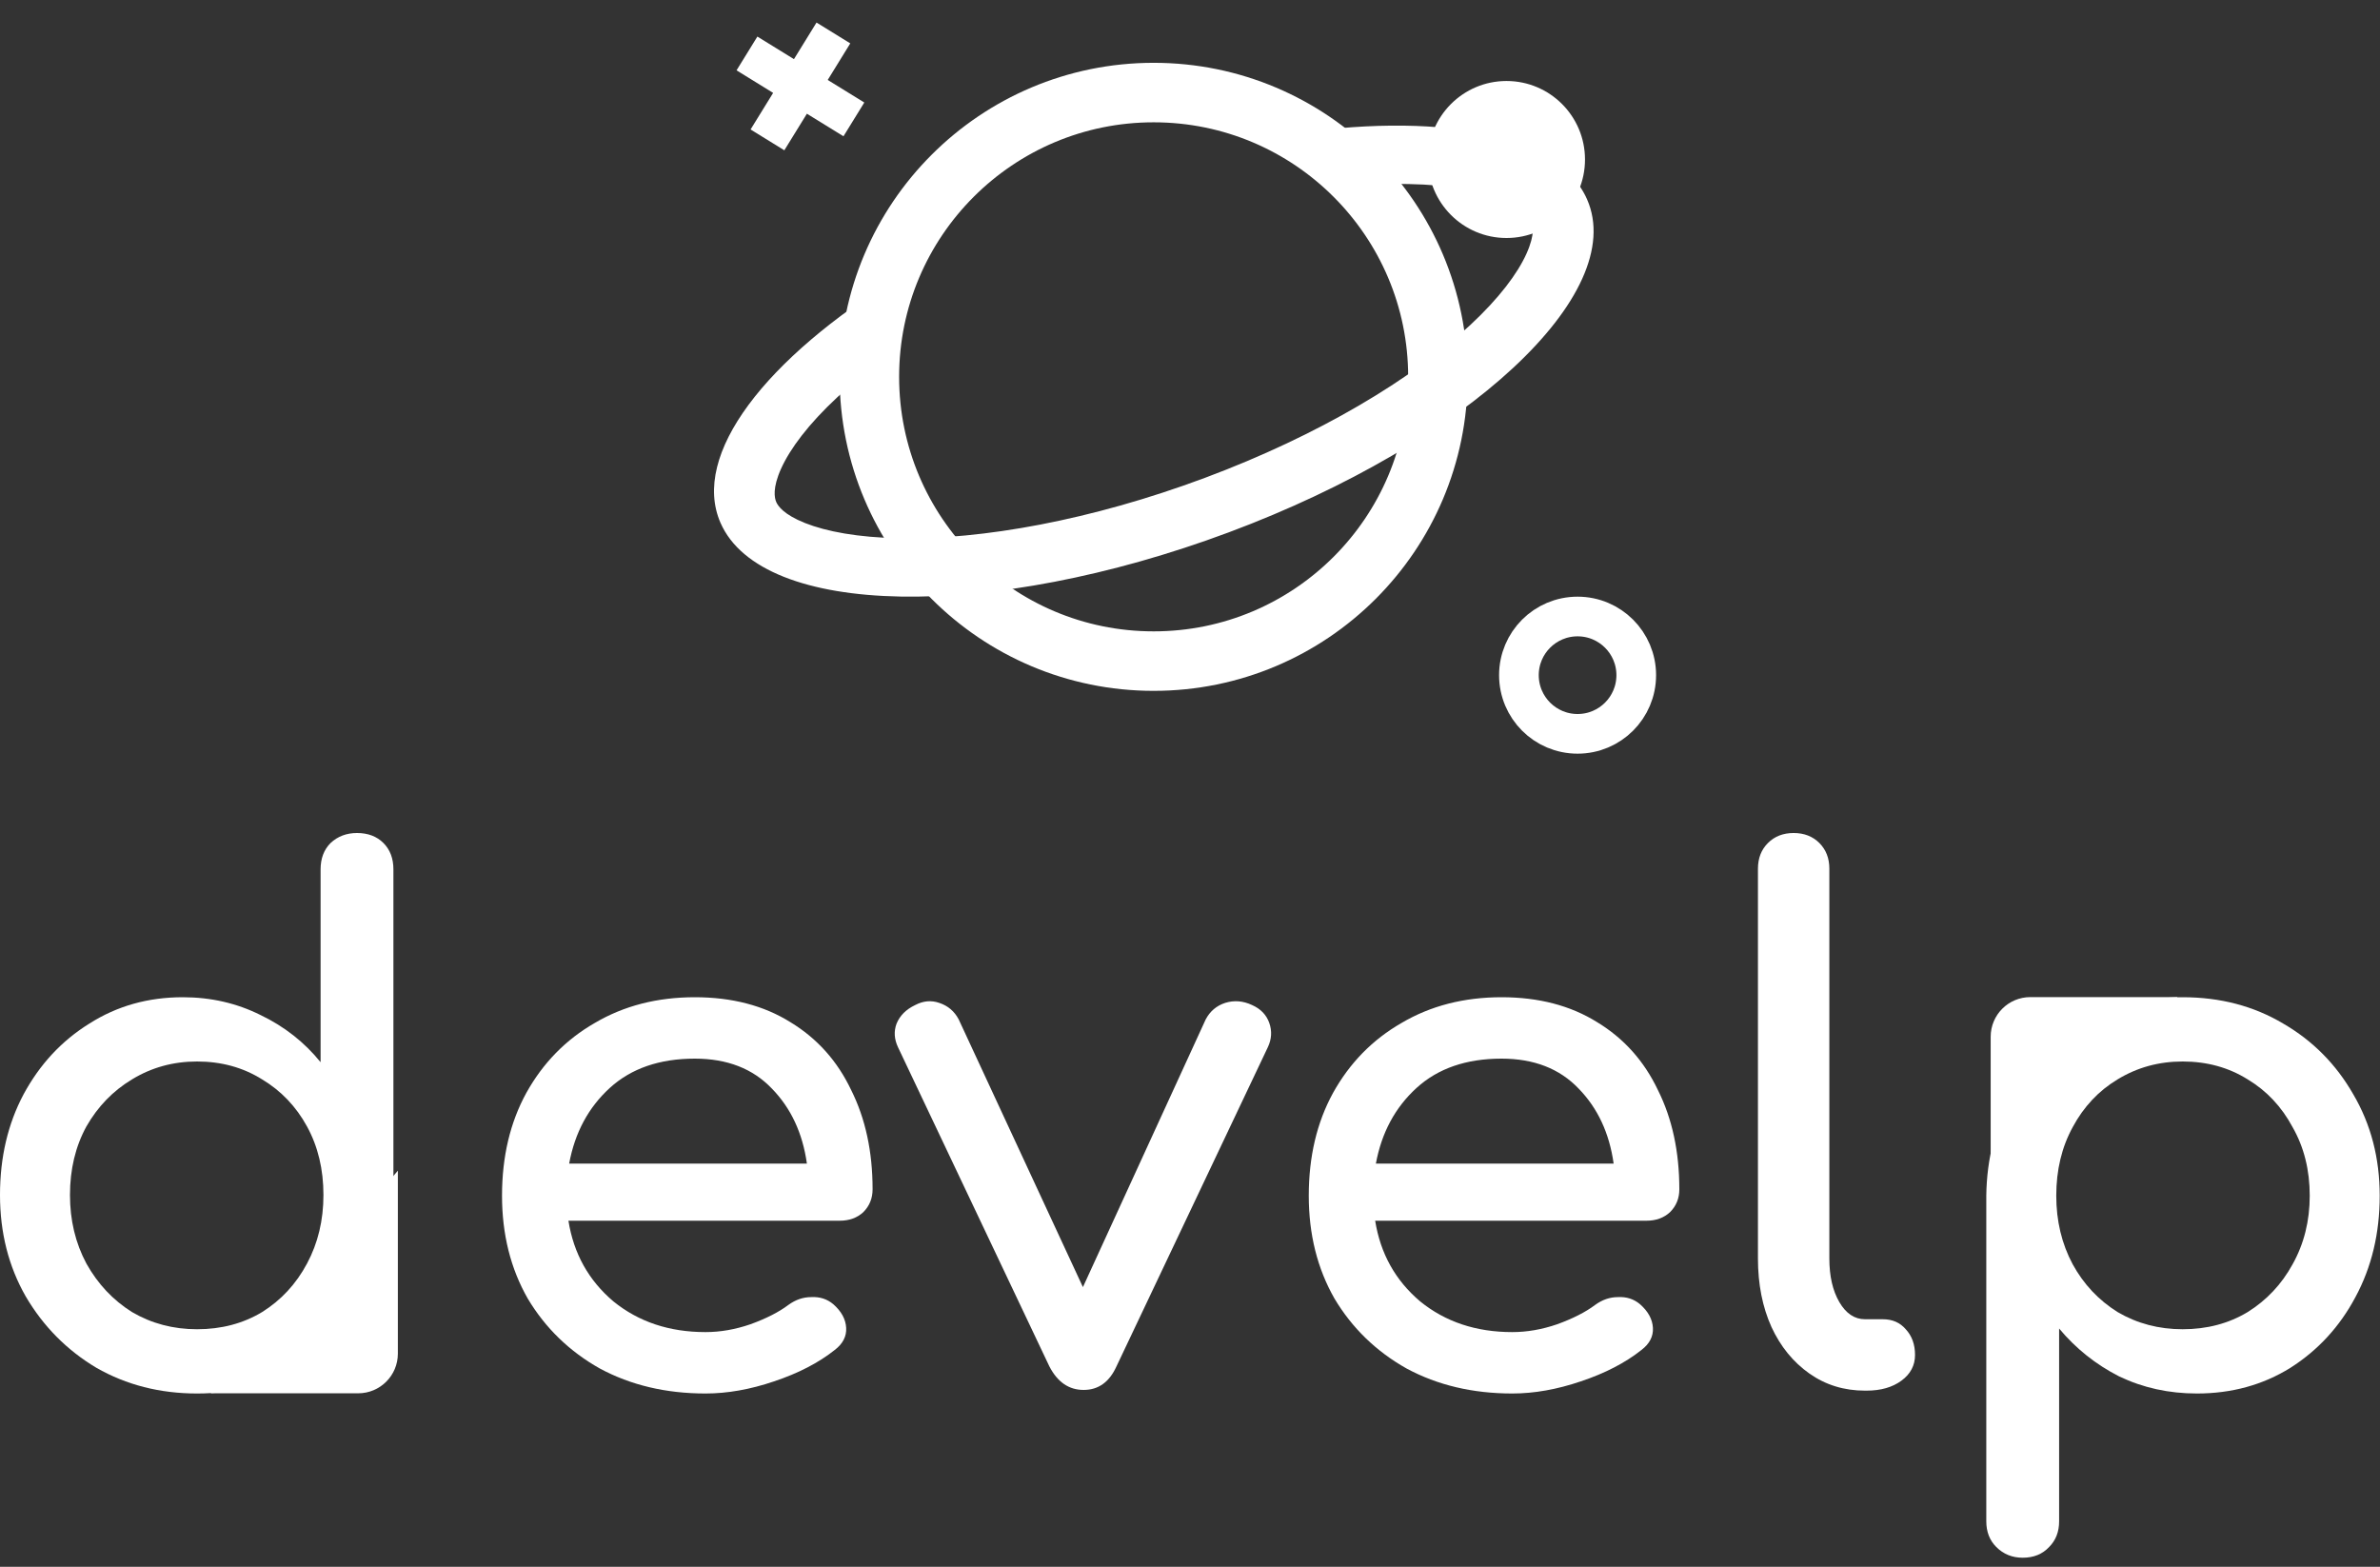 <svg width="120" height="79" viewBox="0 0 120 79" fill="none" xmlns="http://www.w3.org/2000/svg">
<rect x="0" y="0" width="120" height="79" fill="#333333" stroke="none"/>
<path fill-rule="evenodd" clip-rule="evenodd" d="M20.06 59.024L10.63 70.25H18.06C19.165 70.25 20.06 69.355 20.06 68.25V59.024Z" fill="white"/>
<path fill-rule="evenodd" clip-rule="evenodd" d="M100.37 61.5L109.8 50.274H102.37C101.265 50.274 100.37 51.169 100.37 52.274V61.5Z" fill="white"/>
<path d="M9.936 70.26C8.064 70.26 6.372 69.828 4.86 68.964C3.372 68.076 2.184 66.876 1.296 65.364C0.432 63.852 0 62.148 0 60.252C0 58.356 0.396 56.664 1.188 55.176C2.004 53.664 3.108 52.476 4.5 51.612C5.892 50.724 7.464 50.28 9.216 50.28C10.632 50.28 11.94 50.58 13.14 51.18C14.34 51.756 15.348 52.548 16.164 53.556V43.836C16.164 43.284 16.332 42.84 16.668 42.504C17.028 42.168 17.472 42 18 42C18.552 42 18.996 42.168 19.332 42.504C19.668 42.84 19.836 43.284 19.836 43.836V60.252C19.836 62.148 19.392 63.852 18.504 65.364C17.64 66.876 16.464 68.076 14.976 68.964C13.488 69.828 11.808 70.26 9.936 70.26ZM9.936 67.02C11.16 67.02 12.252 66.732 13.212 66.156C14.172 65.556 14.928 64.74 15.48 63.708C16.032 62.676 16.308 61.524 16.308 60.252C16.308 58.956 16.032 57.804 15.48 56.796C14.928 55.788 14.172 54.996 13.212 54.42C12.252 53.82 11.16 53.52 9.936 53.52C8.736 53.52 7.644 53.82 6.66 54.42C5.7 54.996 4.932 55.788 4.356 56.796C3.804 57.804 3.528 58.956 3.528 60.252C3.528 61.524 3.804 62.676 4.356 63.708C4.932 64.74 5.7 65.556 6.66 66.156C7.644 66.732 8.736 67.02 9.936 67.02Z" fill="white"/>
<path d="M35.572 70.26C33.581 70.26 31.805 69.84 30.244 69C28.709 68.136 27.497 66.96 26.608 65.472C25.744 63.96 25.312 62.232 25.312 60.288C25.312 58.32 25.721 56.592 26.537 55.104C27.377 53.592 28.529 52.416 29.992 51.576C31.456 50.712 33.136 50.28 35.032 50.28C36.904 50.28 38.513 50.7 39.856 51.54C41.2 52.356 42.221 53.496 42.916 54.96C43.636 56.4 43.996 58.068 43.996 59.964C43.996 60.42 43.84 60.804 43.529 61.116C43.217 61.404 42.821 61.548 42.34 61.548H28.66C28.924 63.204 29.68 64.56 30.928 65.616C32.2 66.648 33.748 67.164 35.572 67.164C36.316 67.164 37.072 67.032 37.84 66.768C38.633 66.48 39.269 66.156 39.748 65.796C40.108 65.532 40.492 65.4 40.901 65.4C41.333 65.376 41.705 65.496 42.017 65.76C42.425 66.12 42.641 66.516 42.664 66.948C42.688 67.38 42.496 67.752 42.089 68.064C41.273 68.712 40.252 69.24 39.029 69.648C37.828 70.056 36.676 70.26 35.572 70.26ZM35.032 53.376C33.257 53.376 31.828 53.868 30.748 54.852C29.669 55.836 28.985 57.108 28.697 58.668H40.684C40.468 57.132 39.88 55.872 38.92 54.888C37.961 53.88 36.664 53.376 35.032 53.376Z" fill="white"/>
<path d="M54.637 70.08C53.893 70.08 53.317 69.684 52.909 68.892L45.277 52.8C45.085 52.392 45.061 51.996 45.205 51.612C45.373 51.204 45.685 50.892 46.141 50.676C46.549 50.46 46.957 50.424 47.365 50.568C47.797 50.712 48.121 50.988 48.337 51.396L54.601 64.896L60.793 51.396C61.009 50.988 61.333 50.712 61.765 50.568C62.221 50.424 62.677 50.46 63.133 50.676C63.565 50.868 63.853 51.168 63.997 51.576C64.141 51.984 64.117 52.392 63.925 52.8L56.293 68.892C55.933 69.684 55.381 70.08 54.637 70.08Z" fill="white"/>
<path d="M76.248 70.26C74.256 70.26 72.48 69.84 70.92 69C69.384 68.136 68.172 66.96 67.284 65.472C66.42 63.96 65.988 62.232 65.988 60.288C65.988 58.32 66.396 56.592 67.212 55.104C68.052 53.592 69.204 52.416 70.668 51.576C72.132 50.712 73.812 50.28 75.708 50.28C77.58 50.28 79.188 50.7 80.532 51.54C81.876 52.356 82.896 53.496 83.592 54.96C84.312 56.4 84.672 58.068 84.672 59.964C84.672 60.42 84.516 60.804 84.204 61.116C83.892 61.404 83.496 61.548 83.016 61.548H69.336C69.6 63.204 70.356 64.56 71.604 65.616C72.876 66.648 74.424 67.164 76.248 67.164C76.992 67.164 77.748 67.032 78.516 66.768C79.308 66.48 79.944 66.156 80.424 65.796C80.784 65.532 81.168 65.4 81.576 65.4C82.008 65.376 82.38 65.496 82.692 65.76C83.1 66.12 83.316 66.516 83.34 66.948C83.364 67.38 83.172 67.752 82.764 68.064C81.948 68.712 80.928 69.24 79.704 69.648C78.504 70.056 77.352 70.26 76.248 70.26ZM75.708 53.376C73.932 53.376 72.504 53.868 71.424 54.852C70.344 55.836 69.66 57.108 69.372 58.668H81.36C81.144 57.132 80.556 55.872 79.596 54.888C78.636 53.88 77.34 53.376 75.708 53.376Z" fill="white"/>
<path d="M94.036 70.116C92.98 70.116 92.044 69.828 91.228 69.252C90.412 68.676 89.776 67.896 89.32 66.912C88.864 65.904 88.636 64.752 88.636 63.456V43.8C88.636 43.272 88.804 42.84 89.14 42.504C89.476 42.168 89.908 42 90.436 42C90.964 42 91.396 42.168 91.732 42.504C92.068 42.84 92.236 43.272 92.236 43.8V63.456C92.236 64.344 92.404 65.076 92.74 65.652C93.076 66.228 93.508 66.516 94.036 66.516H94.936C95.416 66.516 95.8 66.684 96.088 67.02C96.4 67.356 96.556 67.788 96.556 68.316C96.556 68.844 96.328 69.276 95.872 69.612C95.416 69.948 94.828 70.116 94.108 70.116H94.036Z" fill="white"/>
<path d="M101.985 78.54C101.457 78.54 101.013 78.36 100.653 78C100.317 77.664 100.149 77.232 100.149 76.704V60.288C100.173 58.392 100.617 56.688 101.481 55.176C102.345 53.664 103.521 52.476 105.009 51.612C106.497 50.724 108.177 50.28 110.049 50.28C111.945 50.28 113.637 50.724 115.125 51.612C116.613 52.476 117.789 53.664 118.653 55.176C119.541 56.688 119.985 58.392 119.985 60.288C119.985 62.184 119.577 63.888 118.761 65.4C117.969 66.888 116.877 68.076 115.485 68.964C114.093 69.828 112.521 70.26 110.769 70.26C109.353 70.26 108.045 69.972 106.845 69.396C105.669 68.796 104.661 67.992 103.821 66.984V76.704C103.821 77.232 103.653 77.664 103.317 78C102.981 78.36 102.537 78.54 101.985 78.54ZM110.049 67.02C111.273 67.02 112.365 66.732 113.325 66.156C114.285 65.556 115.041 64.752 115.593 63.744C116.169 62.712 116.457 61.56 116.457 60.288C116.457 58.992 116.169 57.84 115.593 56.832C115.041 55.8 114.285 54.996 113.325 54.42C112.365 53.82 111.273 53.52 110.049 53.52C108.849 53.52 107.757 53.82 106.773 54.42C105.813 54.996 105.057 55.8 104.505 56.832C103.953 57.84 103.677 58.992 103.677 60.288C103.677 61.56 103.953 62.712 104.505 63.744C105.057 64.752 105.813 65.556 106.773 66.156C107.757 66.732 108.849 67.02 110.049 67.02Z" fill="white"/>
<circle cx="58.167" cy="19" r="14.333" stroke="white" stroke-width="3"/>
<circle cx="79.542" cy="34.042" r="2.958" stroke="white" stroke-width="2"/>
<circle cx="75.958" cy="8.042" r="3.958" transform="rotate(-180 75.958 8.042)" fill="white"/>
<path fill-rule="evenodd" clip-rule="evenodd" d="M68.271 9.366C69.235 9.292 70.152 9.263 71.011 9.279C73.098 9.318 74.686 9.618 75.76 10.046C76.825 10.469 77.121 10.899 77.21 11.103C77.299 11.306 77.41 11.805 76.964 12.793C76.514 13.789 75.598 15.024 74.127 16.391C71.198 19.114 66.516 21.941 60.753 24.093C54.989 26.244 49.495 27.215 45.339 27.138C43.252 27.099 41.663 26.798 40.589 26.371C39.525 25.947 39.228 25.518 39.139 25.314C39.05 25.11 38.939 24.611 39.385 23.624C39.836 22.628 40.751 21.392 42.222 20.025C42.983 19.319 43.861 18.605 44.846 17.898L45.342 13.934C38.601 18.067 34.824 22.928 36.329 26.363C38.417 31.131 49.892 31.344 61.957 26.84C74.022 22.337 82.109 14.821 80.021 10.053C78.549 6.694 72.416 5.596 64.701 6.816L68.271 9.366Z" fill="white"/>
<path d="M37.662 2.695L43.053 6.02M38.695 7.053L42.02 1.662" stroke="white" stroke-width="2"/>
</svg>
